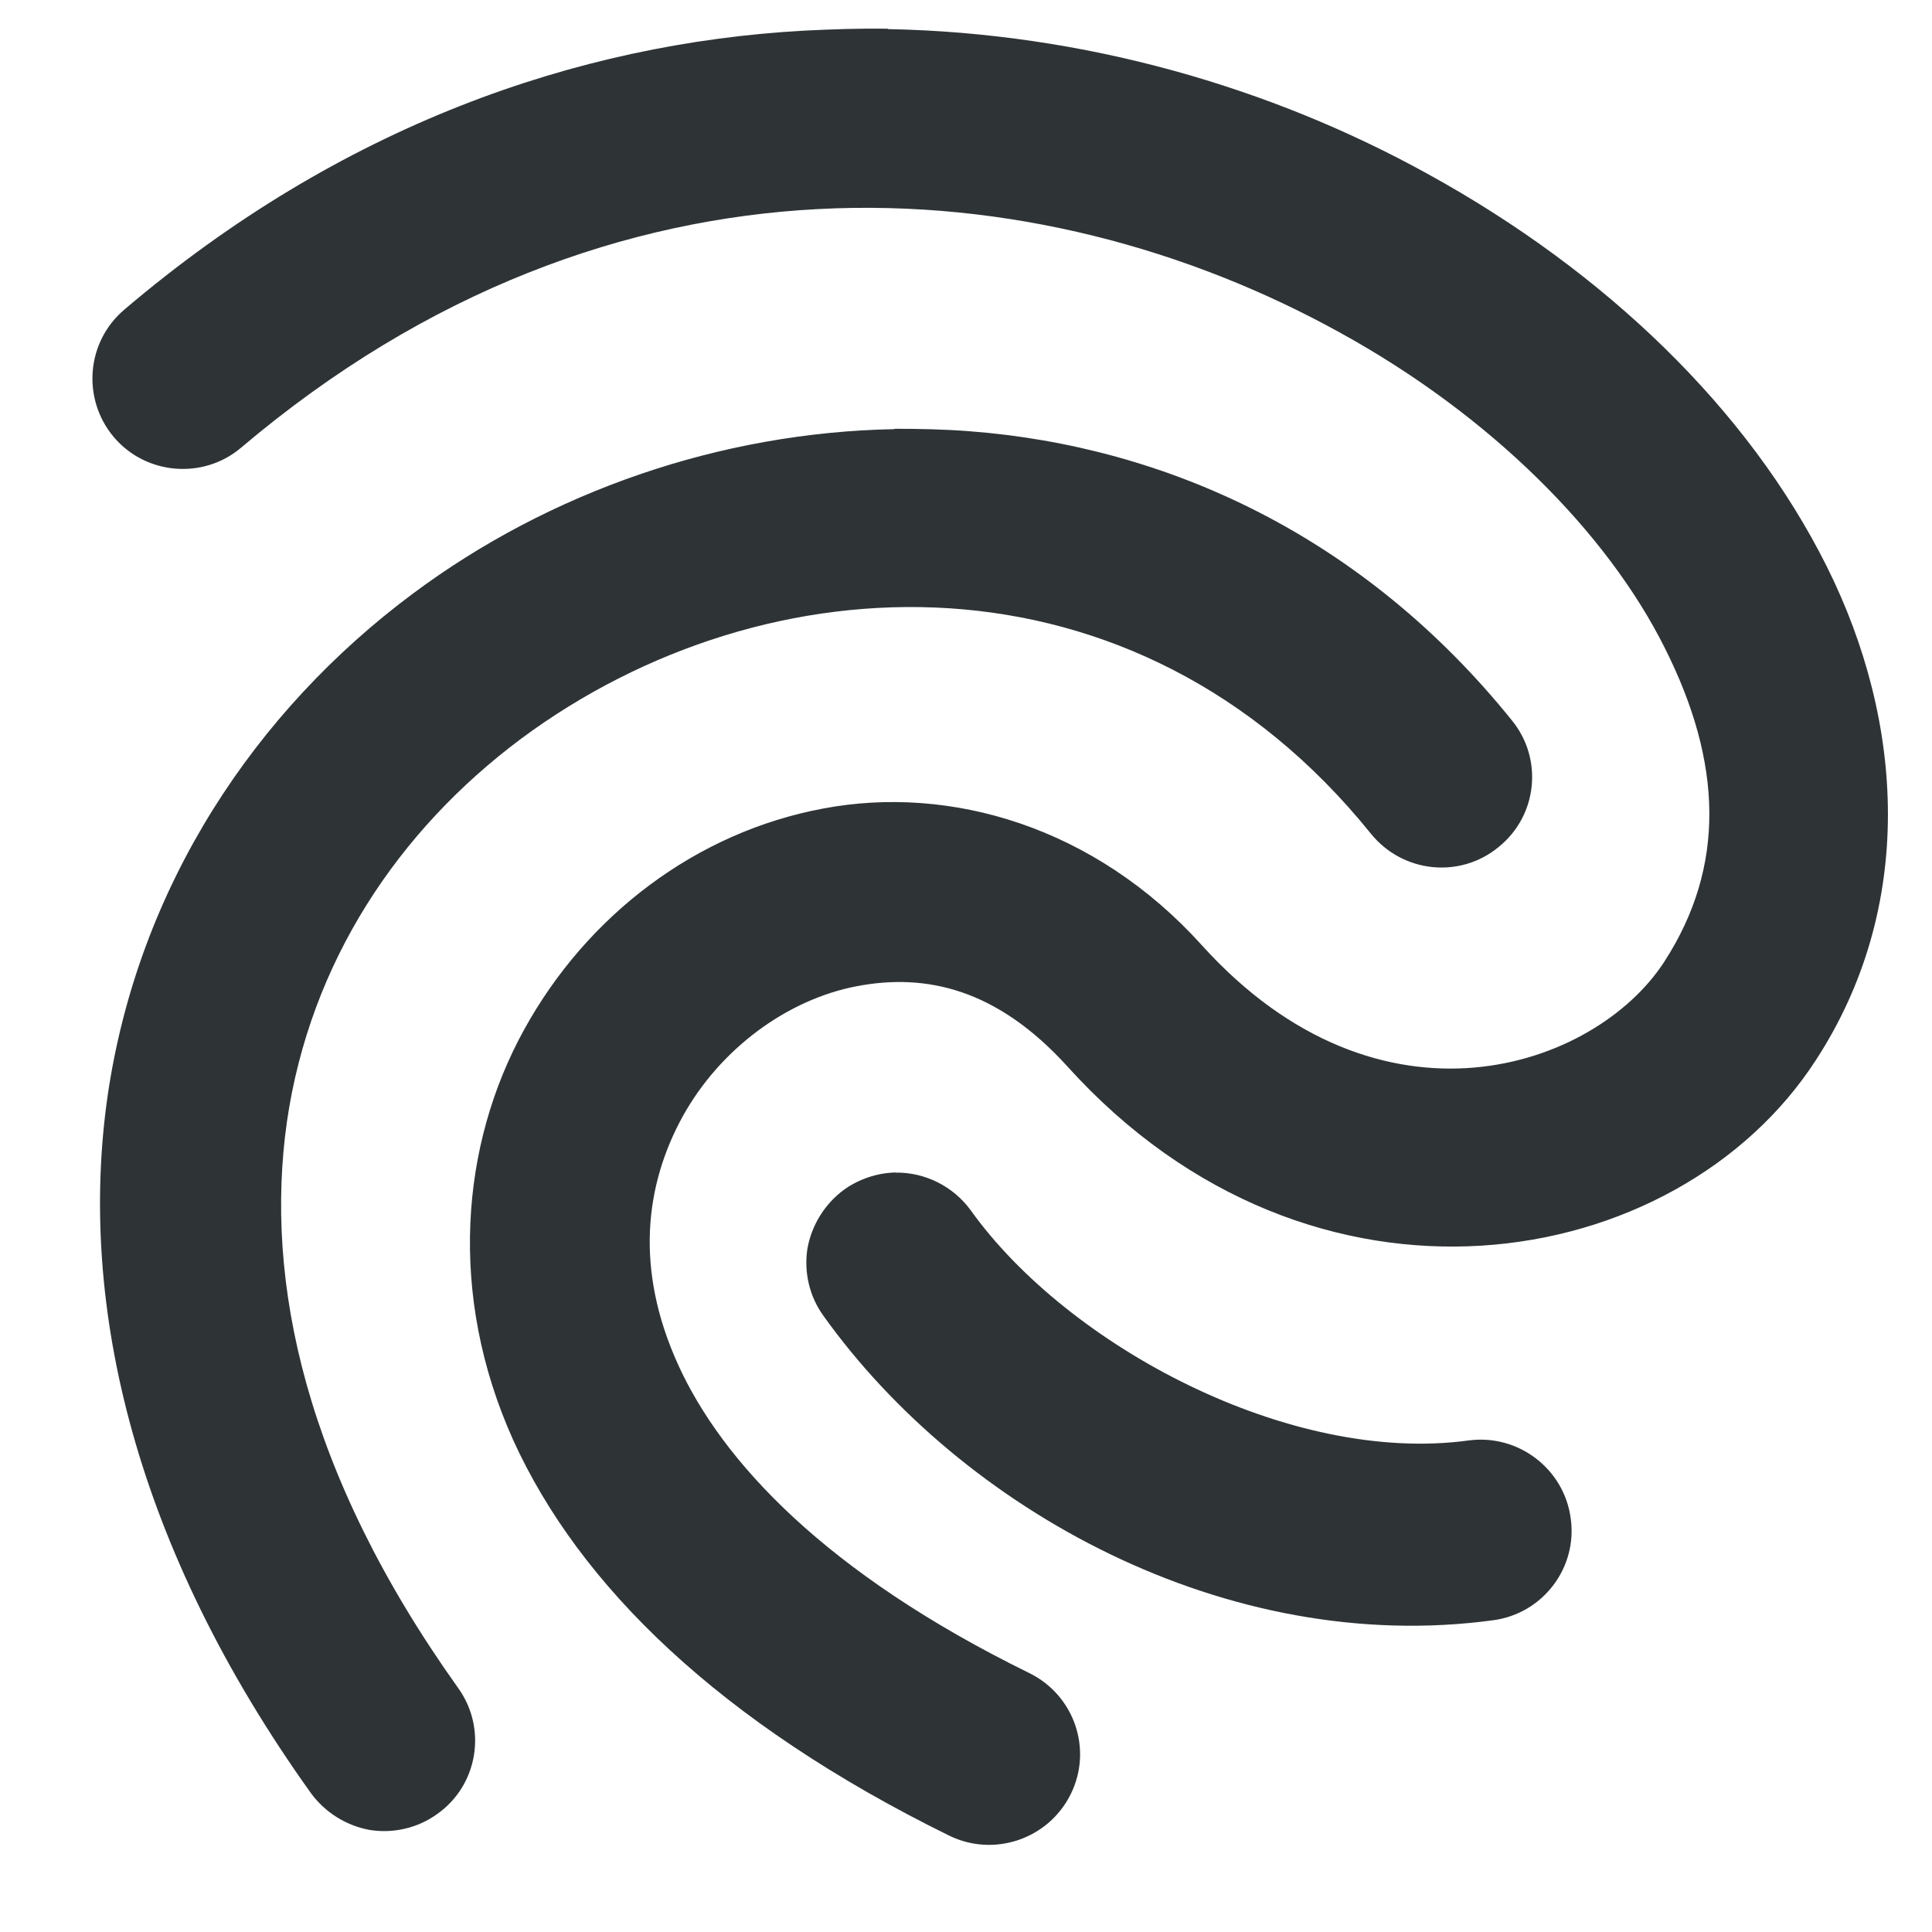 <?xml version="1.0" encoding="UTF-8"?>
<svg height="16px" viewBox="0 0 16 16" width="16px" xmlns="http://www.w3.org/2000/svg">
    <path d="m 7.355 0.238 c -0.23 -0.004 -0.465 0.004 -0.699 0.016 c -1.883 0.105 -3.844 0.793 -5.625 2.309 c -0.316 0.266 -0.355 0.738 -0.09 1.055 c 0.266 0.316 0.742 0.355 1.055 0.09 c 3.094 -2.621 6.609 -2.332 9.102 -0.953 c 1.25 0.688 2.211 1.656 2.688 2.609 c 0.48 0.953 0.508 1.812 -0.004 2.602 c -0.57 0.879 -2.348 1.5 -3.828 -0.137 c -0.887 -0.984 -2.086 -1.332 -3.137 -1.133 c -1.047 0.195 -1.953 0.879 -2.477 1.832 c -0.523 0.949 -0.633 2.191 -0.09 3.398 c 0.547 1.203 1.707 2.34 3.613 3.277 c 0.371 0.18 0.82 0.027 1.004 -0.344 c 0.184 -0.371 0.031 -0.82 -0.344 -1.004 c -1.688 -0.828 -2.543 -1.754 -2.906 -2.551 c -0.363 -0.797 -0.273 -1.492 0.035 -2.055 c 0.312 -0.566 0.871 -0.973 1.445 -1.082 c 0.574 -0.109 1.16 0.023 1.742 0.664 c 2.031 2.25 5.047 1.727 6.199 -0.051 c 0.824 -1.266 0.738 -2.793 0.09 -4.09 c -0.648 -1.297 -1.828 -2.438 -3.305 -3.25 c -1.293 -0.715 -2.84 -1.168 -4.469 -1.199 z m 0.051 3.316 c -1.438 0.027 -2.852 0.516 -3.988 1.363 c -1.301 0.969 -2.273 2.418 -2.527 4.16 c -0.25 1.742 0.234 3.746 1.684 5.773 c 0.117 0.16 0.293 0.27 0.488 0.305 c 0.195 0.031 0.398 -0.016 0.559 -0.133 c 0.336 -0.238 0.414 -0.707 0.172 -1.043 c -1.27 -1.781 -1.605 -3.367 -1.418 -4.688 c 0.191 -1.32 0.922 -2.414 1.938 -3.172 c 2.035 -1.512 5.09 -1.633 7.039 0.785 c 0.262 0.324 0.734 0.375 1.055 0.113 c 0.324 -0.258 0.375 -0.73 0.113 -1.051 c -1.227 -1.523 -2.852 -2.27 -4.496 -2.395 c -0.207 -0.016 -0.41 -0.02 -0.617 -0.02 z m 0.008 6.156 c -0.152 0.004 -0.301 0.055 -0.422 0.141 c -0.16 0.117 -0.27 0.293 -0.305 0.488 c -0.031 0.195 0.016 0.398 0.133 0.559 c 1.148 1.605 3.34 2.82 5.547 2.52 c 0.41 -0.055 0.699 -0.434 0.641 -0.844 c -0.055 -0.41 -0.434 -0.699 -0.844 -0.645 c -1.48 0.203 -3.32 -0.781 -4.125 -1.906 c -0.145 -0.199 -0.379 -0.316 -0.625 -0.312 z m 0 0" fill="#2e3436"/>
    <g fill="none" stroke="#2e3436">
        <path d="m 8 -19.5 c -4.117 0 -7.5 3.383 -7.5 7.5 s 3.383 7.5 7.5 7.5 c 4.117 0 7.5 -3.383 7.5 -7.5 s -3.383 -7.5 -7.5 -7.5 z m 0 0" stroke-opacity="0.25"/>
        <path d="m 13 -12 c 0 2.762 -2.238 5 -5 5 c -2.762 0 -5 -2.238 -5 -5 s 2.238 -5 5 -5 c 2.762 0 5 2.238 5 5 z m 0 0" stroke-linecap="round" stroke-opacity="0.5" stroke-width="2"/>
    </g>
</svg>
